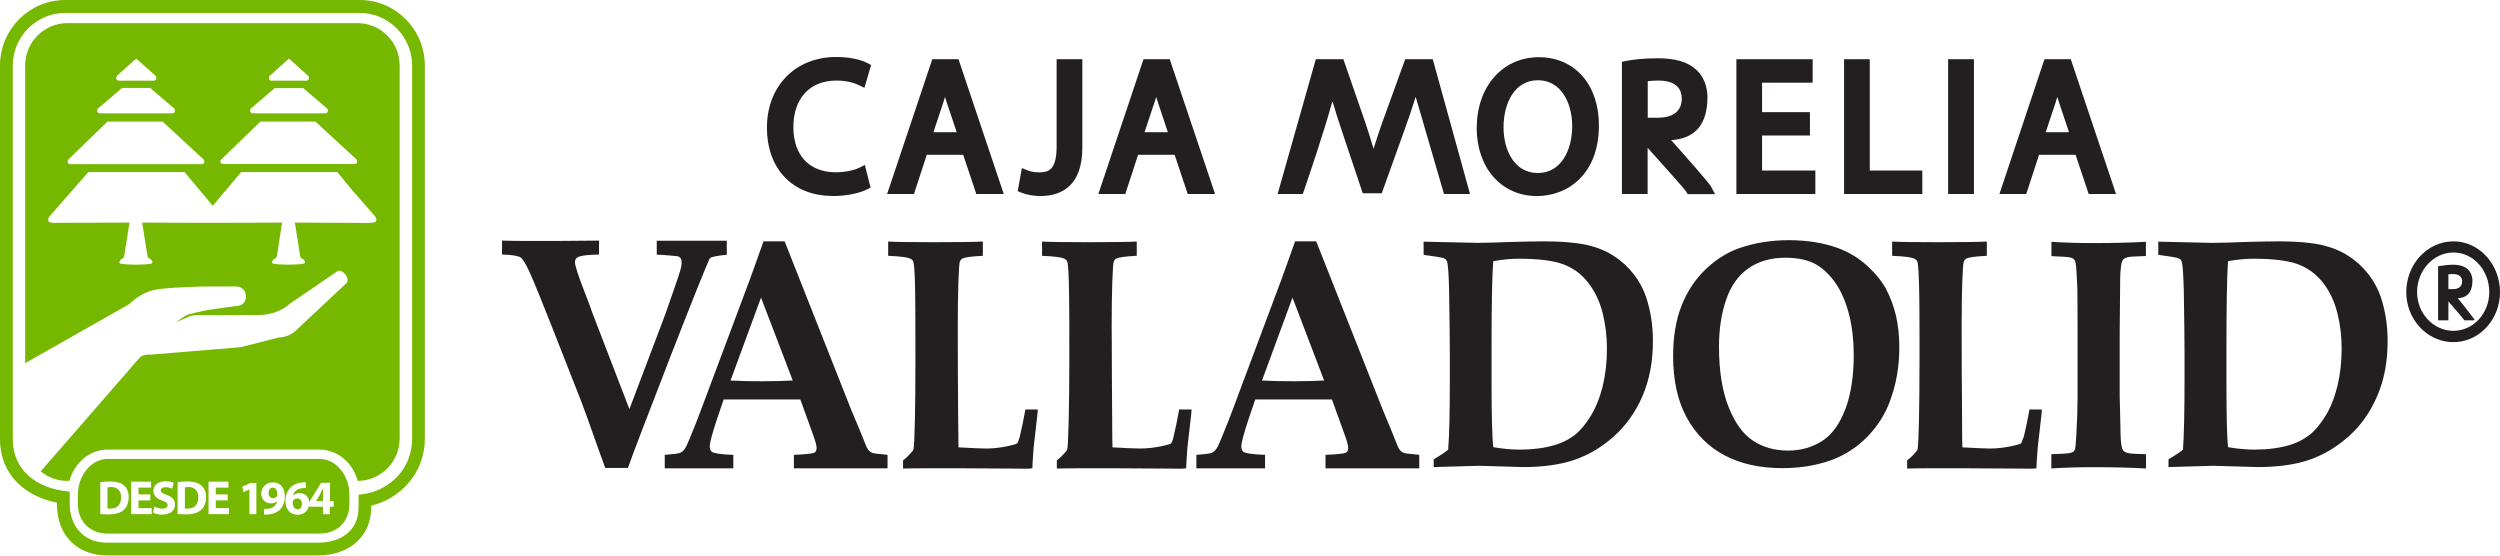 <svg width="117" height="26" viewBox="0 0 117 26" fill="none" xmlns="http://www.w3.org/2000/svg">
  <g clip-path="url(#clip0_26_31)">
    <path
      d="M16.839 0H3.048C1.368 0 0 1.379 0 3.068V20.525C0 22.36 1.344 23.268 2.664 23.523V23.584C2.664 24.331 2.902 24.952 3.355 25.383C3.769 25.779 4.358 25.995 5.011 25.995H14.871C16.371 25.995 17.375 25.087 17.375 23.734V23.664C18.65 23.363 19.882 22.225 19.882 20.52V3.068C19.882 1.374 18.514 0 16.834 0H16.839ZM19.288 20.525C19.288 22.054 18.085 23.007 16.951 23.132L16.78 23.152V23.744C16.78 24.867 15.918 25.398 14.876 25.398H5.011C3.862 25.398 3.263 24.561 3.263 23.593V23.007L3.092 22.987C1.885 22.857 0.599 22.145 0.599 20.535V3.068C0.599 1.71 1.699 0.607 3.048 0.607H16.839C18.188 0.607 19.288 1.715 19.288 3.073V20.53V20.525Z"
      fill="#76B700" />
    <path
      d="M16.736 1.083H3.151C2.06 1.083 1.178 1.975 1.178 3.068V16.996L1.3 16.926L6.043 14.238C6.14 14.138 6.598 13.712 7.192 13.572C7.786 13.436 9.69 13.406 9.69 13.406H11.102C11.653 13.476 11.623 14.258 11.156 14.309C11.156 14.309 9.685 14.499 9.569 14.539C9.535 14.549 8.975 14.665 8.785 14.725C8.673 14.76 8.264 15.06 8.249 15.076C8.229 15.096 8.897 14.77 9.038 14.76C9.179 14.745 9.408 14.74 9.476 14.75L12.242 14.74C12.758 14.715 13.274 14.494 13.571 14.208L15.797 12.689C15.996 12.569 16.391 12.995 16.23 13.236L13.844 15.472C13.605 15.712 13.25 15.793 13.05 15.793L11.263 16.249L7.08 16.595C6.842 16.595 6.647 16.595 6.486 16.795C6.379 16.931 2.805 21.022 1.904 22.059C2.245 22.34 2.678 22.506 3.151 22.506H3.248C3.482 21.658 4.193 21.042 5.03 21.042H14.959C15.797 21.042 16.512 21.658 16.741 22.506C17.827 22.501 18.704 21.613 18.704 20.52V3.068C18.704 1.97 17.822 1.083 16.732 1.083H16.736ZM12.632 3.54L13.523 2.742L14.414 3.54C14.443 3.56 14.463 3.6 14.463 3.645C14.463 3.715 14.409 3.775 14.351 3.775H12.695C12.632 3.775 12.583 3.715 12.583 3.645C12.583 3.6 12.602 3.56 12.632 3.54ZM11.745 5.074L12.865 4.121H14.185L15.305 5.074C15.334 5.094 15.349 5.134 15.349 5.174C15.349 5.244 15.3 5.304 15.232 5.304H11.818C11.755 5.304 11.706 5.249 11.706 5.174C11.706 5.134 11.721 5.094 11.75 5.074H11.745ZM10.348 7.47L12.188 5.69H14.764L16.688 7.465C16.688 7.465 16.717 7.52 16.717 7.55C16.717 7.621 16.668 7.676 16.61 7.676H10.421C10.357 7.676 10.314 7.621 10.314 7.55C10.314 7.52 10.323 7.49 10.343 7.465L10.348 7.47ZM5.478 3.54L6.374 2.742L7.27 3.54C7.299 3.565 7.319 3.6 7.319 3.645C7.319 3.715 7.265 3.775 7.207 3.775H5.551C5.488 3.775 5.439 3.715 5.439 3.645C5.439 3.6 5.459 3.565 5.488 3.54H5.478ZM4.592 5.074L5.712 4.116H7.027L8.147 5.074C8.171 5.099 8.191 5.134 8.191 5.174C8.191 5.244 8.142 5.304 8.074 5.304H4.66C4.597 5.304 4.548 5.249 4.548 5.174C4.548 5.134 4.563 5.094 4.592 5.074ZM3.194 7.47L5.03 5.69H7.611L9.535 7.47C9.554 7.495 9.564 7.525 9.564 7.555C9.564 7.626 9.515 7.681 9.457 7.681H3.272C3.214 7.681 3.165 7.626 3.165 7.555C3.165 7.525 3.175 7.495 3.194 7.47ZM17.267 10.433L13.8 10.418L14.039 11.927C14.039 12.012 14.088 12.088 14.156 12.118C14.229 12.143 14.277 12.218 14.277 12.303C14.277 12.413 12.729 12.413 12.729 12.303C12.729 12.218 12.778 12.143 12.851 12.113C12.919 12.088 12.967 12.012 12.967 11.927L13.201 10.418L10.372 10.428C10.372 10.428 10.362 10.428 10.357 10.428H9.875H9.549C9.549 10.428 9.544 10.428 9.539 10.428L6.652 10.418L6.895 11.927C6.895 12.012 6.944 12.088 7.012 12.113C7.085 12.138 7.134 12.213 7.134 12.303C7.134 12.413 5.585 12.413 5.585 12.303C5.585 12.213 5.639 12.143 5.707 12.113C5.775 12.088 5.824 12.012 5.824 11.927L6.058 10.418L2.63 10.428C2.63 10.428 2.274 10.463 2.259 10.313C2.245 10.182 2.328 10.117 2.328 10.117L4.134 8.052H8.634L9.958 9.631L11.287 8.052H15.787L16.439 8.849L17.545 10.117C17.545 10.117 17.628 10.182 17.613 10.313C17.598 10.433 17.37 10.433 17.277 10.428L17.267 10.433Z"
      fill="#76B700" />
    <path
      d="M13.912 23.323C13.82 23.323 13.747 23.378 13.713 23.453C13.703 23.473 13.698 23.503 13.698 23.543C13.703 23.699 13.781 23.839 13.937 23.839C14.053 23.839 14.131 23.729 14.131 23.578C14.131 23.443 14.058 23.328 13.912 23.328V23.323Z"
      fill="#76B700" />
    <path
      d="M12.763 22.821C12.651 22.821 12.568 22.927 12.568 23.077C12.568 23.203 12.636 23.313 12.773 23.313C12.87 23.313 12.934 23.268 12.963 23.218C12.972 23.198 12.977 23.172 12.977 23.132C12.977 22.977 12.924 22.821 12.763 22.821Z"
      fill="#76B700" />
    <path
      d="M8.809 22.796C8.736 22.796 8.682 22.801 8.653 22.811V23.804C8.682 23.804 8.731 23.804 8.77 23.804C9.082 23.804 9.281 23.639 9.281 23.273C9.281 22.957 9.096 22.791 8.804 22.791L8.809 22.796Z"
      fill="#76B700" />
    <path
      d="M14.983 23.132L14.789 23.453L15.115 23.458V23.132C15.115 23.047 15.12 22.952 15.125 22.861H15.115C15.071 22.957 15.027 23.042 14.979 23.132H14.983Z"
      fill="#76B700" />
    <path
      d="M14.964 21.478H5.035C4.271 21.478 3.647 22.26 3.647 23.132V23.588C3.647 24.461 4.266 24.972 5.035 24.972H14.964C15.729 24.972 16.352 24.461 16.352 23.588V23.132C16.352 22.26 15.733 21.478 14.964 21.478ZM5.775 23.879C5.619 24.01 5.371 24.075 5.079 24.075C4.904 24.075 4.777 24.065 4.694 24.055V22.566C4.821 22.546 4.982 22.531 5.152 22.531C5.439 22.531 5.629 22.586 5.77 22.691C5.926 22.811 6.024 22.997 6.024 23.263C6.024 23.553 5.921 23.754 5.775 23.879ZM7.1 24.06H6.14V22.541H7.071V22.821H6.481V23.137H7.036V23.418H6.481V23.779H7.1V24.06ZM7.587 24.085C7.416 24.085 7.246 24.04 7.158 23.99L7.226 23.709C7.319 23.754 7.46 23.804 7.606 23.804C7.762 23.804 7.845 23.739 7.845 23.639C7.845 23.538 7.772 23.488 7.592 23.428C7.343 23.338 7.178 23.198 7.178 22.977C7.178 22.716 7.397 22.521 7.747 22.521C7.923 22.521 8.044 22.556 8.132 22.596L8.054 22.872C7.996 22.841 7.884 22.801 7.743 22.801C7.601 22.801 7.523 22.872 7.523 22.947C7.523 23.047 7.606 23.087 7.801 23.162C8.069 23.263 8.191 23.398 8.191 23.614C8.191 23.869 8.001 24.085 7.587 24.085ZM9.398 23.879C9.237 24.01 8.994 24.075 8.702 24.075C8.527 24.075 8.4 24.065 8.312 24.055V22.566C8.439 22.546 8.604 22.531 8.77 22.531C9.057 22.531 9.247 22.586 9.388 22.691C9.544 22.811 9.647 22.997 9.647 23.263C9.647 23.553 9.539 23.754 9.398 23.879ZM10.718 24.06H9.759V22.541H10.689V22.821H10.099V23.137H10.655V23.418H10.099V23.779H10.718V24.06ZM11.998 24.06H11.672V22.902L11.395 23.037L11.336 22.781L11.721 22.601H11.998V24.065V24.06ZM13.07 23.879C12.929 24.005 12.739 24.07 12.515 24.08C12.456 24.08 12.398 24.08 12.359 24.08V23.814C12.403 23.819 12.437 23.814 12.505 23.814C12.612 23.804 12.714 23.779 12.792 23.724C12.89 23.659 12.953 23.558 12.977 23.453H12.972C12.909 23.518 12.812 23.558 12.68 23.558C12.437 23.558 12.227 23.388 12.227 23.102C12.227 22.816 12.456 22.576 12.778 22.576C13.153 22.576 13.328 22.867 13.328 23.207C13.328 23.513 13.23 23.734 13.075 23.884L13.07 23.879ZM15.607 23.714H15.436V24.065H15.115V23.714H14.472V23.563C14.472 23.854 14.253 24.09 13.937 24.09C13.547 24.09 13.357 23.799 13.357 23.448C13.357 23.172 13.459 22.942 13.62 22.791C13.761 22.661 13.951 22.591 14.18 22.576C14.243 22.571 14.287 22.576 14.316 22.576V22.837C14.277 22.837 14.239 22.837 14.185 22.841C13.883 22.867 13.752 23.022 13.713 23.192H13.717C13.79 23.122 13.893 23.077 14.029 23.077C14.273 23.077 14.477 23.248 14.477 23.553V23.488L15.027 22.596H15.446V23.453H15.617V23.709L15.607 23.714Z"
      fill="#76B700" />
    <path
      d="M5.186 22.796C5.113 22.796 5.059 22.801 5.03 22.811V23.804C5.059 23.804 5.108 23.804 5.152 23.804C5.464 23.804 5.668 23.639 5.668 23.273C5.668 22.957 5.483 22.791 5.191 22.791L5.186 22.796Z"
      fill="#76B700" />
    <path
      d="M38.956 9.175C39.701 9.175 40.281 9.014 40.578 8.864L40.743 8.779L40.475 7.721L40.222 7.846C39.954 7.981 39.526 8.062 39.112 8.062C37.875 8.062 37.13 7.27 37.13 5.946C37.13 4.622 37.885 3.77 39.146 3.77C39.682 3.77 40.037 3.906 40.208 3.991L40.456 4.111L40.768 3.043L40.602 2.953C40.437 2.868 39.969 2.667 39.132 2.667C37.227 2.667 35.893 4.026 35.893 5.971C35.893 7.916 37.101 9.17 38.971 9.17L38.956 9.175Z"
      fill="#231F20" />
    <path
      d="M43.373 7.245H45.077L45.691 9.079H46.976L44.858 2.772H43.631L41.517 9.079H42.774L43.373 7.245ZM44.147 4.798C44.171 4.708 44.201 4.622 44.225 4.537C44.249 4.627 44.279 4.718 44.313 4.813L44.775 6.187H43.684L44.147 4.798Z"
      fill="#231F20" />
    <path
      d="M48.622 8.067C48.349 8.067 48.155 8.002 48.087 7.971L47.824 7.866L47.629 8.944L47.799 9.019C48.018 9.11 48.384 9.175 48.681 9.175C49.581 9.175 50.653 8.784 50.653 6.914V2.772H49.45V6.853C49.45 7.976 49.06 8.067 48.622 8.067Z"
      fill="#231F20" />
    <path
      d="M51.407 9.079H52.664L53.263 7.245H54.972L55.586 9.079H56.866L54.743 2.772H53.516L51.403 9.079H51.407ZM54.032 4.798C54.061 4.708 54.086 4.622 54.11 4.537C54.135 4.627 54.169 4.718 54.198 4.813L54.656 6.187H53.565L54.027 4.798H54.032Z"
      fill="#231F20" />
    <path
      d="M67.589 9.079H68.797L67.053 2.772H65.763L64.682 5.755C64.521 6.217 64.39 6.613 64.282 6.964C64.175 6.598 64.054 6.202 63.903 5.755L62.87 2.772H61.58L59.793 9.079H60.971L61.025 8.924C61.142 8.578 61.969 6.172 62.359 4.728C62.471 5.124 62.612 5.57 62.792 6.106L63.776 9.044H64.667L65.739 6.056C65.928 5.53 66.104 5.019 66.255 4.532L67.579 9.079H67.589Z"
      fill="#231F20" />
    <path
      d="M69.108 5.976C69.108 7.861 70.267 9.175 71.928 9.175C73.374 9.175 74.83 8.152 74.83 5.866C74.83 3.956 73.695 2.677 72.015 2.677C70.335 2.677 69.113 4.036 69.113 5.981L69.108 5.976ZM73.579 5.901C73.579 6.994 73.082 8.097 71.967 8.097C70.852 8.097 70.365 6.989 70.365 5.961C70.365 4.863 70.861 3.755 71.976 3.755C73.091 3.755 73.579 4.868 73.579 5.901Z"
      fill="#231F20" />
    <path
      d="M79.909 4.547C79.909 4.031 79.719 3.565 79.383 3.264C78.979 2.893 78.414 2.727 77.562 2.727C77.016 2.727 76.466 2.777 76.091 2.853L75.906 2.893V9.079H77.109V6.919C77.883 7.776 78.828 8.834 78.911 8.964L78.979 9.084H80.264L80.084 8.744C79.982 8.553 78.876 7.305 78.209 6.558C79.334 6.487 79.909 5.816 79.909 4.552V4.547ZM77.64 5.51H77.114V3.8C77.236 3.785 77.406 3.77 77.615 3.77C78.341 3.775 78.706 4.066 78.706 4.627C78.706 5.189 78.297 5.505 77.64 5.505V5.51Z"
      fill="#231F20" />
    <path
      d="M84.832 3.87V2.772H81.263V9.079H84.959V7.981H82.465V6.342H84.705V5.249H82.465V3.87H84.832Z"
      fill="#231F20" />
    <path d="M86.302 2.772V9.079H89.964V7.981H87.505V2.772H86.302Z" fill="#231F20" />
    <path d="M92.38 2.772H91.172V9.079H92.38V2.772Z" fill="#231F20" />
    <path
      d="M95.433 7.245H97.137L97.751 9.079H99.031L96.913 2.772H95.681L93.573 9.079H94.829L95.428 7.245H95.433ZM96.202 4.798C96.227 4.713 96.256 4.622 96.28 4.537C96.309 4.627 96.339 4.718 96.368 4.813L96.83 6.187H95.74L96.202 4.798Z"
      fill="#231F20" />
    <path
      d="M115.028 13.958C115.481 13.932 115.71 13.652 115.71 13.135C115.71 12.925 115.632 12.734 115.5 12.609C115.339 12.459 115.111 12.388 114.77 12.388C114.551 12.388 114.103 12.459 114.103 12.459V14.99H114.585V14.103C114.896 14.454 115.335 14.99 115.335 14.99H115.753C115.753 14.99 115.787 14.99 115.797 14.98C115.807 14.975 115.807 14.965 115.802 14.955C115.802 14.95 115.792 14.935 115.787 14.93C115.637 14.74 115.242 14.203 115.023 13.958H115.028ZM114.585 13.531V12.835C114.633 12.829 114.702 12.825 114.789 12.825C115.081 12.825 115.227 12.945 115.227 13.175C115.227 13.406 115.062 13.531 114.799 13.531H114.585Z"
      fill="#231F20" />
    <path
      d="M114.823 11.295C113.606 11.295 112.613 12.358 112.613 13.672C112.613 14.91 113.528 15.928 114.677 16.008H114.965C116.099 15.928 117 14.91 117 13.672C117 12.363 116.021 11.295 114.823 11.295ZM114.823 15.482C113.883 15.482 113.119 14.669 113.119 13.667C113.119 12.664 113.883 11.817 114.823 11.817C115.763 11.817 116.498 12.664 116.498 13.667C116.498 14.669 115.749 15.482 114.823 15.482Z"
      fill="#231F20" />
    <path
      d="M34.014 11.917V11.265H30.736V11.917C30.946 11.922 31.199 11.942 31.506 11.972C31.642 11.982 31.725 11.992 31.759 12.007C31.803 12.027 31.832 12.057 31.861 12.098C31.886 12.138 31.9 12.203 31.9 12.288C31.9 12.348 31.895 12.408 31.886 12.469C31.842 12.674 31.71 13.07 31.501 13.662C31.209 14.504 31.043 14.97 31.004 15.06L29.456 19.146L27.693 14.564C27.674 14.509 27.659 14.464 27.649 14.429C27.639 14.389 27.542 14.143 27.367 13.687C27.06 12.895 26.909 12.428 26.909 12.278C26.909 12.203 26.928 12.143 26.967 12.093C27.006 12.047 27.075 12.012 27.182 11.987C27.357 11.942 27.644 11.922 28.034 11.912V11.26C28.034 11.26 24.611 11.3 23.495 11.26V11.912C23.934 11.922 24.221 11.967 24.362 12.047C24.455 12.103 24.591 12.318 24.766 12.699C24.947 13.075 25.424 14.253 26.198 16.229L27.186 18.745C27.547 19.683 27.936 20.856 28.326 21.899H29.388C29.67 21.052 33.103 12.183 33.23 12.078C33.303 12.017 33.566 11.967 34.019 11.922L34.014 11.917Z"
      fill="#231F20" />
    <path
      d="M40.821 21.192C40.768 21.172 40.719 21.142 40.68 21.102C40.641 21.062 40.592 20.997 40.548 20.906L40.271 20.214L39.838 19.182L36.721 11.295H35.733L35.119 13.01L33.298 17.873C32.957 18.796 32.718 19.412 32.601 19.723C32.339 20.385 32.178 20.771 32.124 20.876C32.071 20.982 32.022 21.052 31.968 21.102C31.92 21.152 31.856 21.187 31.783 21.207C31.71 21.232 31.486 21.257 31.111 21.287V21.919H34.32V21.287C33.77 21.267 33.434 21.222 33.327 21.152C33.254 21.102 33.215 21.017 33.215 20.896C33.215 20.726 33.332 20.29 33.561 19.598L33.867 18.695H37.456L38.055 20.355C38.162 20.641 38.216 20.846 38.216 20.971C38.216 21.077 38.182 21.147 38.109 21.187C38.036 21.227 37.719 21.262 37.154 21.287V21.919H41.537V21.287C41.401 21.272 41.303 21.257 41.23 21.252C41.011 21.237 40.875 21.217 40.821 21.197V21.192ZM35.669 17.843C35.119 17.843 34.627 17.833 34.189 17.808L35.616 13.928L37.101 17.808C36.677 17.828 36.2 17.843 35.669 17.843Z"
      fill="#231F20" />
    <path
      d="M65.695 21.192C65.641 21.172 65.593 21.142 65.553 21.102C65.51 21.062 65.466 20.997 65.422 20.906L65.144 20.214L64.716 19.182L61.599 11.295H60.611L59.997 13.01L58.176 17.873C57.835 18.796 57.602 19.412 57.48 19.723C57.217 20.385 57.056 20.771 57.003 20.876C56.949 20.982 56.895 21.052 56.847 21.102C56.793 21.152 56.735 21.187 56.662 21.207C56.589 21.232 56.365 21.257 55.99 21.287V21.919H59.204V21.287C58.648 21.267 58.317 21.222 58.205 21.152C58.132 21.102 58.093 21.017 58.093 20.896C58.093 20.726 58.21 20.29 58.439 19.598L58.746 18.695H62.335L62.934 20.355C63.041 20.641 63.094 20.846 63.094 20.971C63.094 21.077 63.06 21.147 62.987 21.187C62.914 21.227 62.598 21.262 62.033 21.287V21.919H66.42V21.287C66.284 21.272 66.182 21.257 66.114 21.252C65.894 21.237 65.758 21.217 65.704 21.197L65.695 21.192ZM60.543 17.843C59.992 17.843 59.501 17.833 59.062 17.808L60.489 13.928L61.969 17.808C61.551 17.828 61.074 17.843 60.538 17.843H60.543Z"
      fill="#231F20" />
    <path
      d="M47.712 20.475C47.668 20.625 47.634 20.721 47.595 20.756C47.556 20.791 46.869 20.991 46.163 20.991C45.934 20.991 45.496 20.971 44.858 20.936C44.853 20.786 44.848 20.355 44.843 19.643C44.843 18.931 44.834 18.214 44.829 17.492C44.829 16.123 44.824 15.391 44.824 15.301C44.824 14.454 44.834 13.752 44.853 13.195C44.873 12.639 44.897 12.328 44.916 12.258C44.941 12.188 44.98 12.138 45.029 12.108C45.145 12.042 45.467 11.997 45.998 11.972V11.305C45.238 11.345 42.156 11.345 41.566 11.305V11.972C42.175 11.997 42.535 12.047 42.642 12.128C42.696 12.158 42.73 12.203 42.749 12.263C42.788 12.398 42.823 12.945 42.832 13.897C42.837 14.273 42.842 15.256 42.842 16.855C42.842 17.943 42.832 18.876 42.818 19.653C42.798 20.43 42.779 20.881 42.754 21.007C42.754 21.037 42.74 21.067 42.72 21.092C42.691 21.132 42.384 21.483 42.263 21.538V21.929C43.193 21.894 47.254 21.929 47.337 21.929C47.931 21.929 48.179 21.949 48.315 21.914C48.315 21.819 48.335 21.433 48.374 20.946L48.549 19.412C48.549 19.387 48.554 19.302 48.569 19.162H47.989C47.901 19.653 47.809 20.094 47.716 20.475H47.712Z"
      fill="#231F20" />
    <path
      d="M94.693 20.475C94.649 20.625 94.61 20.721 94.576 20.756C94.537 20.791 93.845 20.991 93.144 20.991C92.91 20.991 92.477 20.971 91.839 20.936C91.829 20.786 91.829 20.355 91.825 19.643C91.825 18.931 91.815 18.214 91.81 17.492C91.81 16.123 91.805 15.391 91.805 15.301C91.805 14.454 91.815 13.752 91.834 13.195C91.854 12.639 91.878 12.328 91.903 12.258C91.927 12.188 91.961 12.138 92.014 12.108C92.131 12.042 92.453 11.997 92.984 11.972V11.305C92.224 11.345 89.141 11.345 88.552 11.305V11.972C89.161 11.997 89.521 12.047 89.628 12.128C89.682 12.158 89.716 12.203 89.736 12.263C89.779 12.398 89.809 12.945 89.823 13.897C89.833 14.273 89.833 15.256 89.833 16.855C89.833 17.943 89.823 18.876 89.809 19.653C89.789 20.43 89.77 20.881 89.745 21.007C89.745 21.037 89.731 21.067 89.711 21.092C89.687 21.132 89.375 21.483 89.254 21.538V21.929C90.183 21.894 94.245 21.929 94.328 21.929C94.922 21.929 95.17 21.949 95.306 21.914C95.306 21.819 95.326 21.433 95.365 20.946L95.54 19.412C95.54 19.387 95.545 19.302 95.559 19.162H94.98C94.892 19.653 94.8 20.094 94.707 20.475H94.693Z"
      fill="#231F20" />
    <path
      d="M54.919 20.475C54.88 20.625 54.84 20.721 54.802 20.756C54.763 20.791 54.071 20.991 53.37 20.991C53.136 20.991 52.703 20.971 52.065 20.936C52.06 20.786 52.05 20.355 52.05 19.643C52.05 18.931 52.041 18.214 52.036 17.492C52.036 16.123 52.026 15.391 52.026 15.301C52.026 14.454 52.036 13.752 52.055 13.195C52.075 12.639 52.099 12.328 52.118 12.258C52.143 12.188 52.177 12.138 52.23 12.108C52.347 12.042 52.669 11.997 53.2 11.972V11.305C52.44 11.345 49.358 11.345 48.768 11.305V11.972C49.377 11.997 49.737 12.047 49.844 12.128C49.898 12.158 49.932 12.203 49.952 12.263C49.995 12.398 50.025 12.945 50.034 13.897C50.044 14.273 50.044 15.256 50.044 16.855C50.044 17.943 50.034 18.876 50.015 19.653C49.995 20.43 49.976 20.881 49.952 21.007C49.952 21.037 49.937 21.067 49.917 21.092C49.888 21.132 49.581 21.483 49.46 21.538V21.929C50.39 21.894 54.451 21.929 54.534 21.929C55.128 21.929 55.376 21.949 55.513 21.914C55.513 21.819 55.532 21.433 55.571 20.946L55.746 19.412C55.746 19.387 55.751 19.302 55.766 19.162H55.186C55.099 19.653 55.006 20.094 54.914 20.475H54.919Z"
      fill="#231F20" />
    <path
      d="M76.451 12.825C76.198 12.499 75.891 12.213 75.521 11.977C75.156 11.737 74.723 11.566 74.231 11.456C73.734 11.351 73.077 11.295 72.259 11.295C71.903 11.295 71.426 11.305 70.832 11.32C70.009 11.351 69.449 11.366 69.152 11.366L66.625 11.31V11.927C67.131 11.997 67.418 12.042 67.496 12.062C67.579 12.082 67.633 12.113 67.672 12.153C67.696 12.178 67.711 12.213 67.73 12.258C67.774 12.454 67.803 12.905 67.818 13.617C67.837 14.895 67.852 15.873 67.852 16.535V17.768C67.852 19.282 67.828 20.375 67.774 21.047C67.628 21.162 67.467 21.272 67.292 21.378C67.199 21.433 67.136 21.473 67.097 21.498V21.859L69.206 21.799L71.275 21.859C72.21 21.859 73.014 21.749 73.676 21.523C74.343 21.297 74.957 20.931 75.526 20.425C76.096 19.919 76.544 19.287 76.87 18.535C77.192 17.783 77.357 16.926 77.357 15.963C77.357 15.211 77.245 14.519 77.031 13.882C76.9 13.506 76.71 13.155 76.456 12.829L76.451 12.825ZM75.005 18.079C74.869 18.62 74.679 19.091 74.44 19.477C74.197 19.869 73.944 20.169 73.681 20.37C73.418 20.57 73.111 20.726 72.755 20.831C72.278 20.971 71.733 21.042 71.119 21.042C70.725 21.042 70.316 21.002 69.882 20.926C69.834 20.45 69.805 19.467 69.805 17.973V16.244C69.805 14.273 69.829 12.935 69.882 12.223C70.311 12.148 70.705 12.108 71.061 12.108C72.01 12.108 72.717 12.198 73.184 12.378C73.651 12.559 74.041 12.85 74.343 13.251C74.65 13.652 74.869 14.118 75.005 14.655C75.137 15.191 75.205 15.742 75.205 16.319C75.205 16.946 75.137 17.532 75.005 18.079Z"
      fill="#231F20" />
    <path
      d="M110.835 12.825C110.582 12.499 110.275 12.213 109.905 11.977C109.535 11.737 109.107 11.566 108.615 11.456C108.118 11.351 107.461 11.295 106.643 11.295C106.282 11.295 105.81 11.305 105.216 11.32C104.393 11.351 103.833 11.366 103.536 11.366L101.008 11.31V11.927C101.51 11.997 101.802 12.042 101.88 12.062C101.958 12.082 102.016 12.113 102.055 12.153C102.08 12.178 102.094 12.213 102.109 12.258C102.158 12.454 102.182 12.905 102.202 13.617C102.221 14.895 102.236 15.873 102.236 16.535V17.768C102.236 19.282 102.211 20.375 102.163 21.047C102.016 21.162 101.856 21.272 101.68 21.378C101.588 21.433 101.525 21.473 101.486 21.498V21.859L103.594 21.799L105.659 21.859C106.599 21.859 107.397 21.749 108.064 21.523C108.727 21.297 109.345 20.931 109.915 20.425C110.485 19.919 110.933 19.287 111.254 18.535C111.58 17.783 111.741 16.926 111.741 15.963C111.741 15.211 111.629 14.519 111.415 13.882C111.283 13.506 111.093 13.155 110.84 12.829L110.835 12.825ZM109.389 18.079C109.253 18.62 109.068 19.091 108.824 19.477C108.581 19.869 108.332 20.169 108.064 20.37C107.801 20.57 107.495 20.726 107.144 20.831C106.667 20.971 106.121 21.042 105.508 21.042C105.113 21.042 104.704 21.002 104.271 20.926C104.222 20.45 104.198 19.467 104.198 17.973V16.244C104.198 14.273 104.222 12.935 104.271 12.223C104.7 12.148 105.094 12.108 105.449 12.108C106.399 12.108 107.105 12.198 107.573 12.378C108.04 12.559 108.425 12.85 108.732 13.251C109.038 13.652 109.257 14.118 109.389 14.655C109.525 15.191 109.589 15.742 109.589 16.319C109.589 16.946 109.52 17.532 109.389 18.079Z"
      fill="#231F20" />
    <path
      d="M88.275 13.536C88.07 13.16 87.773 12.794 87.379 12.434C86.984 12.072 86.531 11.802 86.02 11.611C85.334 11.361 84.564 11.24 83.717 11.24C82.87 11.24 82.081 11.371 81.36 11.626C80.795 11.832 80.279 12.163 79.797 12.629C79.32 13.09 78.95 13.657 78.692 14.319C78.433 14.98 78.302 15.762 78.302 16.655C78.302 17.813 78.516 18.776 78.945 19.553C79.373 20.33 79.962 20.916 80.712 21.312C81.462 21.708 82.363 21.909 83.41 21.909C84.379 21.909 85.241 21.744 85.991 21.418C86.541 21.172 87.028 20.826 87.457 20.37C87.885 19.914 88.216 19.397 88.435 18.811C88.737 18.023 88.888 17.176 88.888 16.259C88.888 15.717 88.835 15.221 88.732 14.775C88.625 14.329 88.474 13.912 88.27 13.536H88.275ZM86.356 19.157C86.093 19.858 85.728 20.35 85.265 20.646C84.803 20.936 84.277 21.087 83.692 21.087C83.059 21.087 82.509 20.936 82.042 20.625C81.574 20.32 81.194 19.793 80.897 19.046C80.6 18.299 80.449 17.357 80.449 16.219C80.449 15.427 80.556 14.7 80.776 14.048C80.995 13.391 81.341 12.9 81.818 12.564C82.295 12.228 82.874 12.062 83.551 12.062C84.145 12.062 84.627 12.168 84.988 12.373C85.348 12.584 85.66 12.89 85.928 13.286C86.195 13.682 86.395 14.168 86.541 14.735C86.682 15.301 86.755 15.928 86.755 16.61C86.755 17.607 86.624 18.455 86.361 19.157H86.356Z"
      fill="#231F20" />
    <path
      d="M96.007 11.32V11.987C96.519 12.007 96.816 12.027 96.899 12.052C96.981 12.078 97.035 12.103 97.069 12.143C97.098 12.178 97.123 12.228 97.137 12.293C97.166 12.454 97.196 12.855 97.22 13.496C97.225 13.787 97.23 14.434 97.23 15.437V18.605C97.23 19.122 97.21 19.683 97.176 20.29C97.152 20.706 97.132 20.941 97.118 21.002C97.108 21.047 97.084 21.087 97.05 21.122C97.016 21.157 96.947 21.187 96.85 21.207C96.772 21.222 96.494 21.242 96.003 21.257V21.924C96.587 21.884 97.254 21.864 98.004 21.864C98.866 21.864 99.674 21.884 100.434 21.924V21.257C99.981 21.247 99.708 21.232 99.611 21.207C99.513 21.187 99.445 21.157 99.401 21.117C99.358 21.082 99.324 21.022 99.309 20.956C99.26 20.801 99.236 20.46 99.236 19.939L99.202 18.55V15.492C99.202 15.396 99.212 14.73 99.221 13.486C99.221 13.12 99.226 12.875 99.236 12.739C99.251 12.499 99.275 12.333 99.309 12.248C99.324 12.198 99.348 12.158 99.387 12.123C99.426 12.088 99.489 12.062 99.577 12.037C99.665 12.012 99.952 11.997 100.429 11.982V11.316C99.669 11.356 98.866 11.376 98.014 11.376C97.254 11.376 96.582 11.356 95.998 11.316L96.007 11.32Z"
      fill="#231F20" />
  </g>
  <defs>
    <clipPath id="clip0_26_31">
      <rect width="117" height="26" fill="white" />
    </clipPath>
  </defs>
</svg>